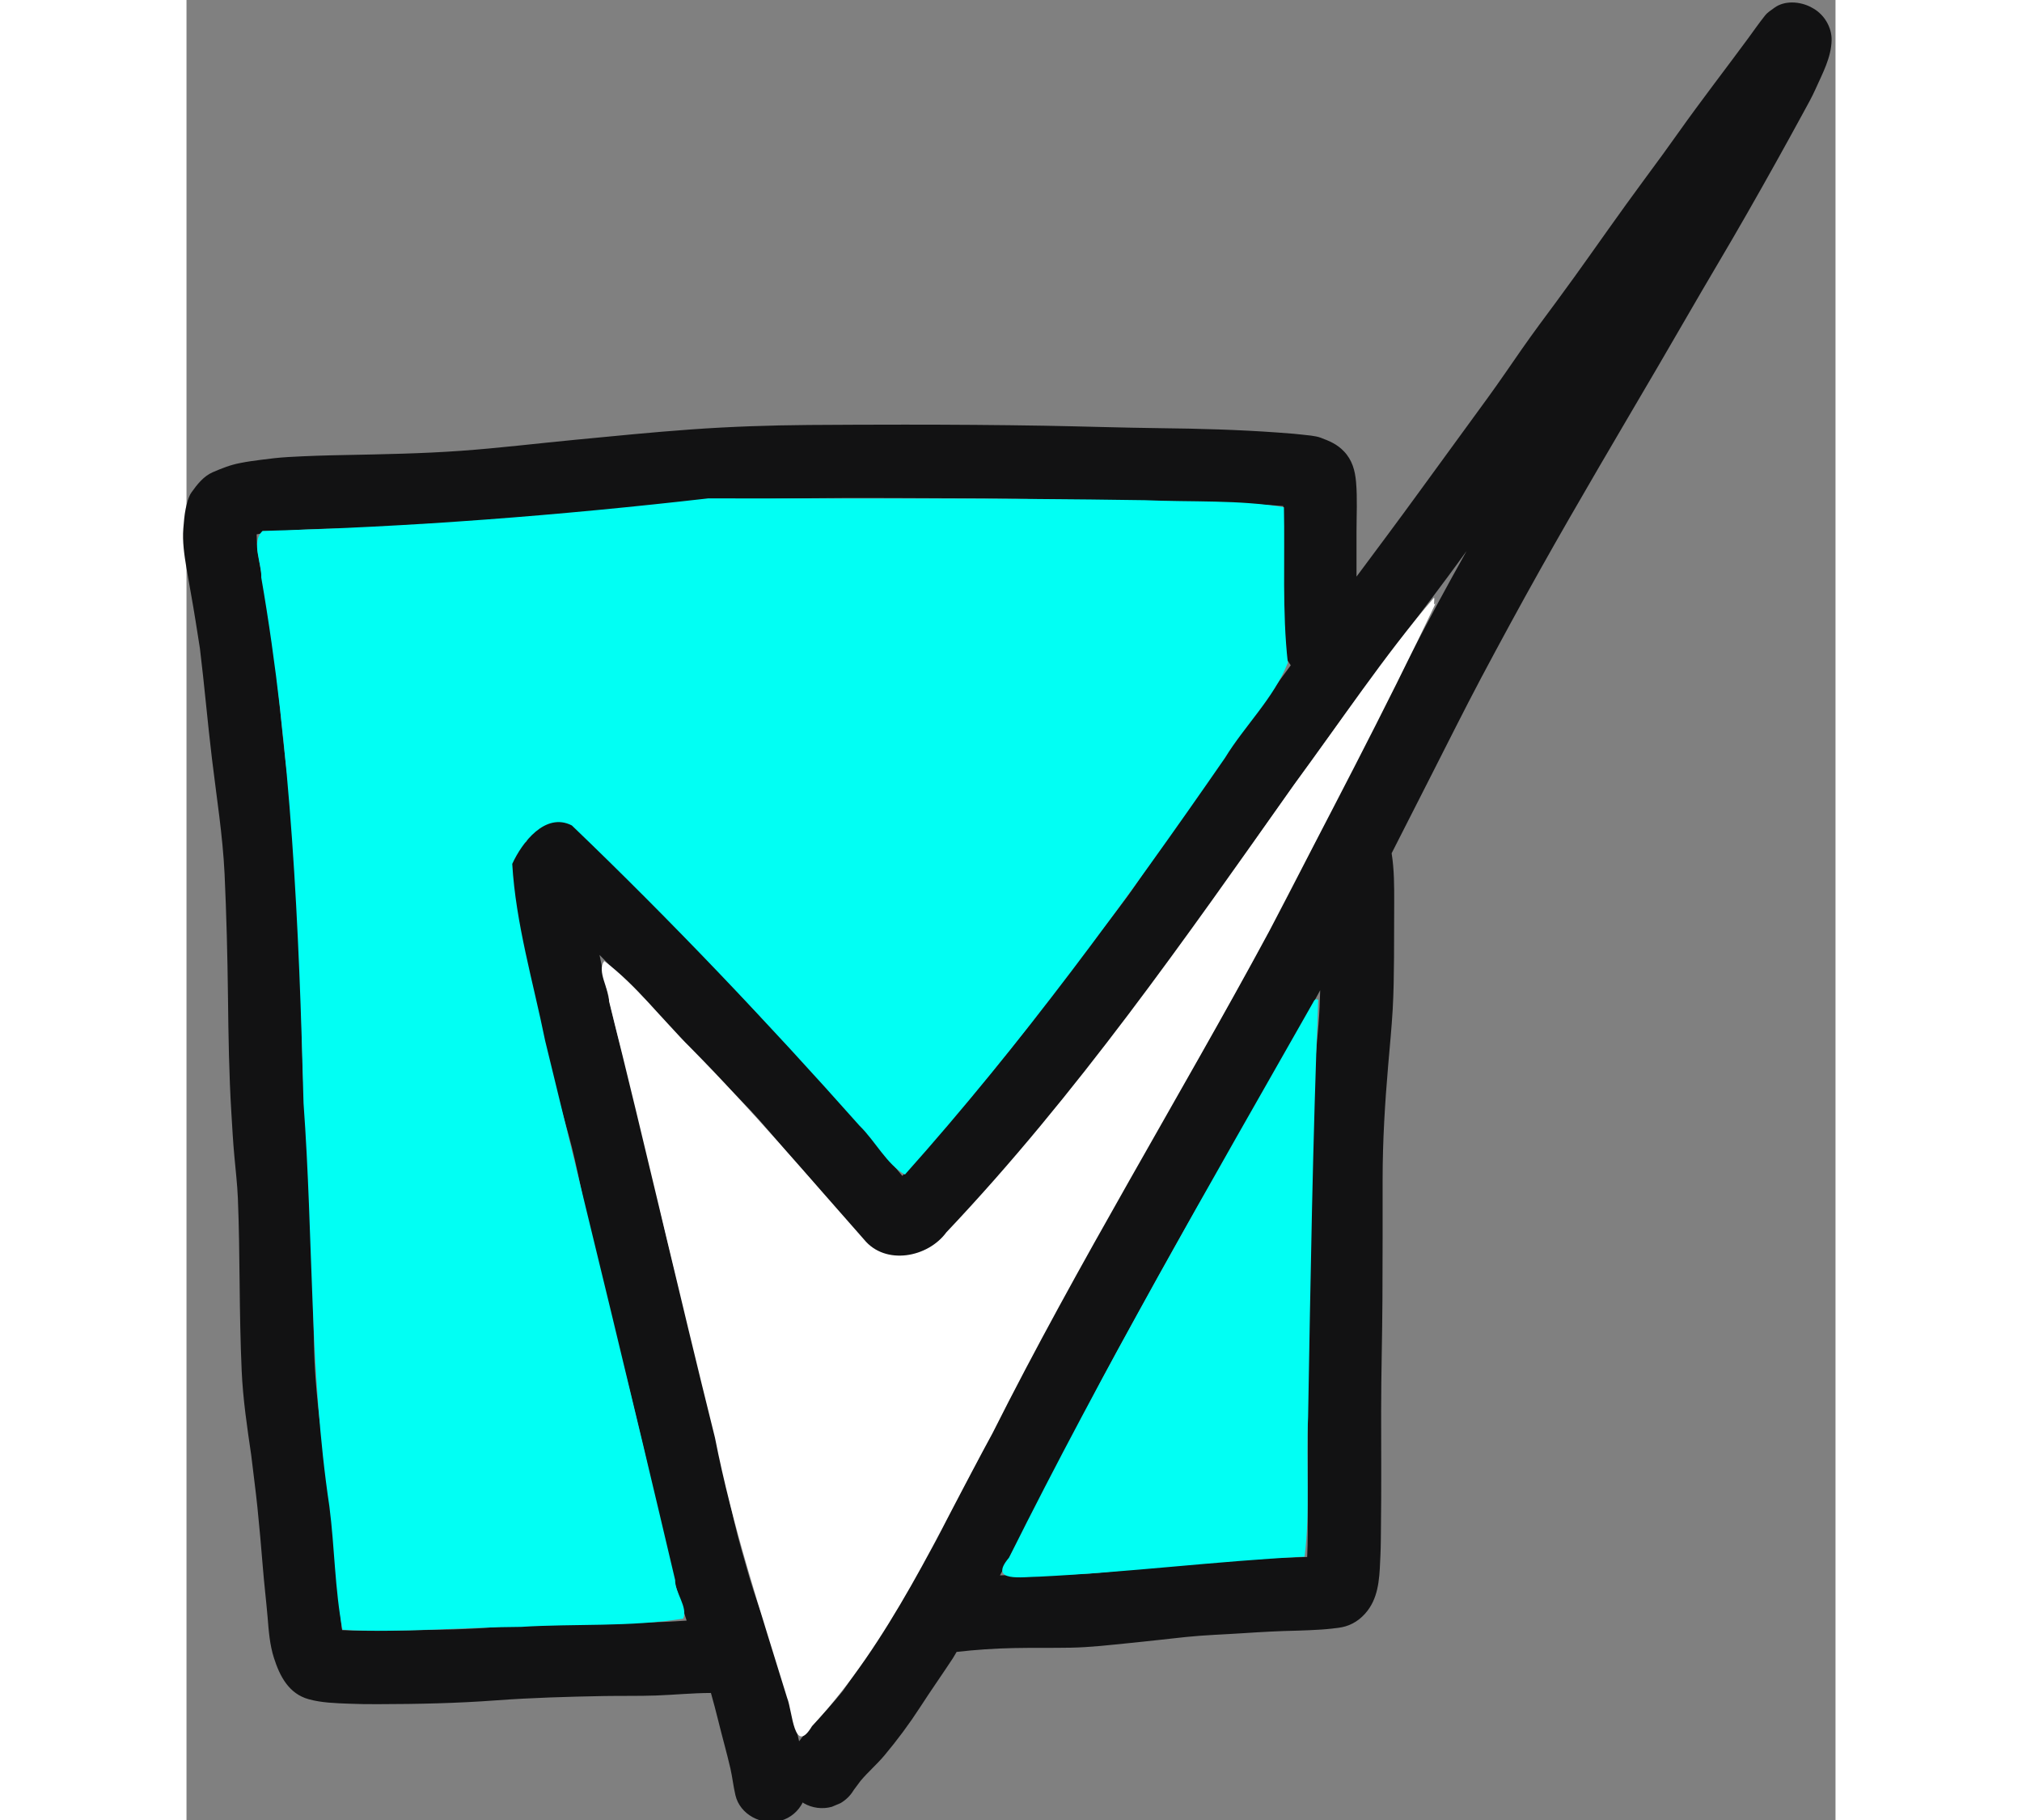 <?xml version="1.0" encoding="UTF-8" standalone="no"?>
<!-- Created with Inkscape (http://www.inkscape.org/) -->

<svg
   version="1.1"
   id="svg2"
   width="30"
   height="27"
   viewBox="0 0 62.469 68.939"
   xmlns="http://www.w3.org/2000/svg"
   xmlns:svg="http://www.w3.org/2000/svg">
  <rect x="0" y="0" width="62.469" height="68.939" fill="#808080" stroke="none"/>
  <defs
     id="defs6" />
  <g
     id="g8"
     transform="matrix(1.333,0,0,-1.333,-523.165,373.779)">
    <g
       id="g10"
       transform="scale(0.1)">
      <path
         d="m 3947.79,2652.78 c 10.21,1.14 20.47,1.02 30.73,1.33 5.86,0.17 11.73,0.32 17.59,0.54 5.21,0.2 10.41,0.78 15.6,1.29 11.12,1.1 22.24,2.17 33.35,3.26 10.66,1.04 21.37,2.08 32.08,2.58 22.53,1.04 45.12,0.72 67.66,0.66 11.11,-0.03 22.19,-0.2 33.3,-0.46 11.27,-0.27 22.57,-0.21 33.85,-0.64 8.13,-0.31 16.34,-0.43 24.47,-1.1 -0.01,-1.01 -0.02,-2.01 -0.02,-3.01 0,-3.77 0,-7.55 0,-11.33 0,-8.31 0,-16.63 0,-24.94 0,-2.25 0.89,-4.24 2.14,-5.96 -7.69,-10.42 -15.33,-20.88 -22.75,-31.5 -7.15,-10.23 -14.26,-20.49 -21.29,-30.8 -3.45,-5.06 -7.34,-9.87 -11.05,-14.73 -3.7,-4.85 -7.33,-9.72 -11.03,-14.55 0.13,0.17 0.27,0.35 0.41,0.52 -0.18,-0.22 -0.35,-0.45 -0.52,-0.68 -0.04,-0.05 -0.08,-0.1 -0.12,-0.15 -0.54,-0.54 -1.02,-1.15 -1.43,-1.82 -0.29,-0.33 -0.56,-0.68 -0.81,-1.04 -0.22,-0.29 -0.44,-0.57 -0.64,-0.86 -0.69,-0.9 -1.38,-1.79 -2.08,-2.68 0.41,0.52 0.81,1.03 1.22,1.56 -1.89,-2.45 -3.76,-4.91 -5.62,-7.38 -5.56,-7.04 -11.24,-13.98 -17.03,-20.83 -2.91,-3.45 -5.95,-6.8 -8.97,-10.15 -2.95,-3.27 -5.61,-6.85 -8.68,-10.01 -1.49,1.78 -2.96,3.59 -4.39,5.42 -3.4,4.35 -7,8.49 -10.66,12.6 -3.66,4.11 -7.17,8.33 -10.73,12.5 -3.42,3.99 -7.32,7.43 -11.02,11.14 -7.57,7.6 -14.36,15.92 -22.07,23.4 -3.86,3.74 -7.63,7.58 -11.38,11.44 -3.66,3.77 -7.43,7.42 -11.12,11.14 -3.18,3.17 -5.99,6.8 -8.85,10.24 -1.69,2.02 -4.84,3.06 -7.37,3.06 -2.76,0 -5.42,-1.11 -7.36,-3.06 -0.84,-0.83 -1.43,-1.84 -1.93,-2.89 -1.31,-0.88 -2.48,-1.95 -3.28,-3.32 -1.54,-2.6 -1.54,-5.15 -1.06,-8.03 1.8,-10.79 4.22,-21.45 6.32,-32.18 2.1,-10.6 4.91,-21.01 7.73,-31.42 1.41,-5.18 2.96,-10.34 4.13,-15.57 1.3,-5.76 2.47,-11.53 3.62,-17.31 2.19,-10.89 5.04,-21.72 7.94,-32.45 2.89,-10.68 5.45,-21.48 8,-32.25 2.52,-10.69 4.31,-21.54 7.15,-32.17 1.5,-5.62 3.22,-11.15 5.04,-16.66 -1.99,-0.12 -3.99,-0.26 -5.99,-0.35 -4.24,-0.19 -8.49,-0.13 -12.74,-0.18 -8.96,-0.1 -17.95,-0.33 -26.9,-0.76 -4.45,-0.21 -8.88,-0.6 -13.32,-0.89 -4.86,-0.3 -9.71,-0.4 -14.58,-0.47 -8.12,-0.13 -16.26,-0.45 -24.37,-0.05 -0.06,0.23 -0.11,0.46 -0.15,0.68 -0.38,3.65 -0.69,7.32 -1.02,10.97 -0.53,5.58 -0.94,11.18 -1.42,16.76 -0.91,10.61 -2.38,21.2 -3.88,31.74 -0.6,5.37 -1.13,10.72 -1.38,16.13 -0.24,5.47 -0.26,10.97 -0.39,16.46 -0.26,10.57 0.14,21.19 -0.7,31.74 -0.91,11.54 -1.82,23.04 -2.25,34.61 -0.42,11.35 -0.45,22.73 -0.6,34.11 -0.13,8.69 -0.32,17.48 -1.14,26.14 -0.88,9.44 -2.11,18.83 -3.24,28.24 -1.06,8.89 -1.7,17.83 -2.83,26.7 -1.38,10.83 -3.24,21.53 -5.03,32.29 -0.17,1.6 -0.26,3.2 -0.27,4.8 1.04,0.22 2.08,0.4 3.13,0.58 z m 224.41,-129.66 c 0.44,0.58 0.89,1.16 1.34,1.74 0.17,0.22 0.34,0.44 0.52,0.66 -0.63,-0.8 -1.24,-1.59 -1.85,-2.39 z m 116.12,124.09 c 0.06,0.07 0.11,0.15 0.17,0.22 -0.05,-0.08 -0.1,-0.16 -0.14,-0.25 -5.21,-9.29 -10.28,-18.67 -15.19,-28.11 -10.71,-20.66 -21.17,-41.47 -31.69,-62.23 -9.91,-19.56 -20.66,-38.73 -31.57,-57.72 -5.52,-9.62 -11.15,-19.16 -16.65,-28.78 -5.66,-9.9 -11.17,-19.86 -16.64,-29.87 -5.57,-10.18 -11.06,-20.36 -16.33,-30.7 -5.05,-9.89 -10.03,-19.81 -15.42,-29.53 -2.54,-4.59 -4.66,-9.4 -7.16,-14.02 -2.59,-4.77 -5.22,-9.54 -7.97,-14.24 -2.68,-4.58 -5.42,-9.12 -8.43,-13.5 -2.99,-4.32 -5.73,-8.83 -8.77,-13.11 -0.43,-0.62 -0.87,-1.24 -1.31,-1.86 -2.58,-3.21 -5.3,-6.24 -8.2,-9.18 -1.54,-1.58 -2.89,-3.32 -4.2,-5.1 -0.22,0.9 -0.39,1.81 -0.64,2.69 -1.29,4.76 -2.41,9.55 -3.61,14.33 -1.28,5.01 -3.17,9.84 -4.86,14.72 -1.75,4.97 -3.57,9.91 -5.05,14.97 -1.52,5.24 -3.06,10.48 -4.3,15.8 -1.25,5.35 -2.36,10.72 -3.43,16.09 -2.23,11.15 -5.12,22.16 -7.81,33.2 -1.22,4.99 -2.68,9.93 -3.91,14.93 -1.44,5.8 -2.89,11.61 -4.3,17.42 -2.6,10.74 -4.43,21.62 -7.17,32.31 -2.71,10.58 -5.91,21.05 -8.36,31.69 -1.18,5.08 -2.24,10.2 -3.28,15.31 1.12,-1.13 2.25,-2.24 3.36,-3.38 3.85,-3.94 7.78,-7.79 11.71,-11.66 3.79,-3.72 7.3,-7.69 10.82,-11.65 3.63,-4.07 7.36,-7.99 11.33,-11.73 3.94,-3.71 7.55,-7.68 11.07,-11.8 3.53,-4.13 7.04,-8.26 10.67,-12.29 3.58,-3.98 6.81,-8.21 10.18,-12.34 1.73,-2.13 3.4,-4.45 5.38,-6.34 1.27,-1.21 2.7,-2.38 4.27,-3.2 2.24,-1.16 4.07,-1.46 6.58,-1.67 1.41,0.09 2.79,0.32 4.14,0.69 1.8,0.43 3.7,1.61 5.22,2.64 4.75,3.22 8.37,7.72 12.04,12.07 2.27,2.68 4.62,5.27 6.94,7.9 10.2,11.53 19.79,23.59 29.09,35.84 0.05,0.07 0.1,0.13 0.15,0.2 0,0 0,-0.01 -0.01,-0.01 0.12,0.15 0.24,0.3 0.35,0.45 v 0 c -0.11,-0.15 -0.22,-0.29 -0.34,-0.44 0.07,0.08 0.13,0.17 0.2,0.25 0.05,0.07 0.1,0.13 0.15,0.2 0.51,0.52 0.97,1.1 1.37,1.74 0.31,0.34 0.59,0.71 0.85,1.1 0.22,0.28 0.43,0.56 0.63,0.84 0.69,0.9 1.38,1.79 2.07,2.68 -0.06,-0.08 -0.12,-0.16 -0.18,-0.24 6.62,8.58 13.18,17.23 19.62,25.94 6.55,8.88 12.59,18.15 18.91,27.21 12.77,18.25 25.81,36.33 39.19,54.14 6.84,9.1 13.83,18.12 20.46,27.38 z m -43.41,-151.68 c -0.92,-10.76 -1.1,-21.52 -1.1,-32.31 0,-11.35 0.01,-22.68 -0.1,-34.03 -0.06,-6.01 -0.26,-12.03 -0.3,-18.04 -0.05,-5.89 -0.02,-11.77 -0.02,-17.65 0,-6.17 0,-12.33 -0.02,-18.5 -0.01,-4.45 0.05,-8.94 -0.17,-13.39 -1.46,-0.06 -2.92,-0.09 -4.39,-0.13 -4.5,-0.1 -8.97,-0.35 -13.46,-0.67 -4.33,-0.32 -8.68,-0.5 -13.02,-0.83 -4.62,-0.36 -9.18,-0.94 -13.78,-1.4 -4.84,-0.49 -9.69,-0.97 -14.54,-1.46 -4.44,-0.45 -8.91,-0.49 -13.38,-0.5 -4.93,0 -9.83,-0.05 -14.73,-0.24 3.39,6.45 6.72,12.93 10.25,19.3 2.68,4.86 5.1,9.85 7.61,14.8 2.61,5.12 5.24,10.23 7.85,15.34 4.77,9.37 9.91,18.54 14.98,27.75 5.62,10.23 11.28,20.44 17.13,30.55 11.12,19.21 22.33,38.37 32.84,57.91 0.12,0.22 0.23,0.43 0.34,0.65 -0.08,-3.25 -0.2,-6.49 -0.48,-9.71 -0.51,-5.82 -1.03,-11.63 -1.51,-17.44 z m -318.95,139.98 c 0.94,-5.22 1.75,-10.46 2.57,-15.7 1.28,-10.45 2.17,-20.94 3.43,-31.4 1.3,-10.85 3.05,-21.72 3.58,-32.65 0.54,-11.68 0.83,-23.35 0.97,-35.05 0.13,-11.01 0.29,-22.04 0.97,-33.02 0.25,-4.05 0.46,-8.11 0.84,-12.15 0.36,-3.97 0.83,-7.97 1,-11.94 0.33,-8.11 0.41,-16.2 0.5,-24.3 0.08,-8.24 0.22,-16.49 0.58,-24.71 0.35,-8.04 1.54,-16.05 2.71,-24.01 0.57,-4.93 1.25,-9.85 1.76,-14.79 0.58,-5.64 1.07,-11.27 1.53,-16.91 0.38,-4.8 0.96,-9.58 1.37,-14.38 0.32,-3.96 0.6,-7.84 1.82,-11.63 1.64,-5.11 4.19,-10.12 9.87,-11.68 3.69,-1.02 7.63,-1.12 11.44,-1.27 2.82,-0.12 5.66,-0.15 8.48,-0.13 11.09,0.02 22.21,0.25 33.27,1.08 10.23,0.75 20.53,1.04 30.79,1.23 4.92,0.08 9.85,-0.02 14.77,0.15 5.18,0.19 10.37,0.71 15.55,0.72 0.74,-2.61 1.43,-5.24 2.09,-7.9 1.1,-4.51 2.39,-8.98 3.44,-13.52 0.57,-2.52 0.84,-5.11 1.43,-7.62 1.28,-5.54 7.51,-8.73 12.81,-7.28 2.93,0.81 5.08,2.77 6.33,5.22 0.09,-0.05 0.14,-0.15 0.23,-0.2 2.41,-1.41 5.34,-1.79 8.02,-1.05 0.83,0.35 1.67,0.7 2.49,1.05 1.57,0.93 2.82,2.17 3.75,3.73 0.65,0.86 1.29,1.72 1.93,2.59 2.14,2.55 4.71,4.75 6.84,7.3 3.66,4.38 7.04,8.92 10.13,13.7 3.01,4.66 6.2,9.18 9.24,13.81 0.39,0.59 0.71,1.23 1.09,1.84 5.39,0.61 10.73,0.98 16.16,1.09 5.42,0.11 10.87,0.01 16.3,0.11 5.6,0.1 11.17,0.77 16.74,1.32 5.31,0.53 10.6,1.14 15.9,1.71 5.44,0.57 10.93,0.72 16.39,1.09 5.13,0.34 10.23,0.62 15.37,0.72 2.26,0.06 4.51,0.17 6.77,0.31 0.97,0.07 1.95,0.15 2.93,0.26 1.33,0.15 2.68,0.27 3.98,0.66 2.84,0.84 5.17,2.76 6.79,5.21 2.9,4.37 2.88,9.96 3.12,15.03 0.13,2.73 0.12,5.48 0.15,8.21 0.14,10.89 0.05,21.78 0.05,32.66 0,10.7 0.32,21.37 0.37,32.06 0.06,11.31 0.05,22.59 0.05,33.89 0,10.86 0.66,21.67 1.59,32.5 0.45,5.22 0.96,10.44 1.27,15.67 0.28,4.92 0.34,9.85 0.38,14.77 0.03,5.2 0.05,10.39 0.05,15.58 0.01,4.75 0.02,9.39 -0.73,14.09 3.67,7.22 7.34,14.45 11.02,21.67 4.79,9.39 9.47,18.82 14.41,28.14 5.5,10.33 11.08,20.62 16.81,30.83 10.88,19.4 22.24,38.54 33.48,57.73 5.62,9.6 11.13,19.25 16.8,28.83 5.71,9.64 11.26,19.37 16.72,29.17 2.64,4.72 5.24,9.47 7.83,14.22 1.18,2.15 2.39,4.31 3.39,6.55 1.98,4.45 4.47,8.93 4.58,13.89 0.08,3.61 -2.04,7.21 -5.15,9 -0.18,0.09 -0.34,0.18 -0.5,0.28 -1.59,0.9 -3.61,1.45 -5.6,1.45 -1.78,0 -3.53,-0.44 -4.93,-1.45 -0.97,-0.71 -2.03,-1.34 -2.77,-2.29 -0.88,-1.13 -1.75,-2.26 -2.58,-3.42 -0.69,-0.94 -1.36,-1.91 -2.06,-2.85 -1.51,-2.06 -3.04,-4.12 -4.57,-6.15 -3.52,-4.66 -7,-9.35 -10.48,-14.04 -3.15,-4.25 -6.16,-8.61 -9.27,-12.87 -3.49,-4.79 -7.05,-9.54 -10.51,-14.35 -6.63,-9.18 -13.06,-18.5 -19.8,-27.6 -3.29,-4.44 -6.59,-8.86 -9.76,-13.4 -3.23,-4.64 -6.39,-9.3 -9.71,-13.87 -6.48,-8.9 -12.98,-17.77 -19.44,-26.67 -5.9,-8.12 -11.9,-16.15 -17.89,-24.19 0,4.28 0,8.56 0,12.84 0,4.65 0.27,9.4 -0.13,14.03 -0.28,3.29 -1.1,6.28 -3.45,8.73 -1.91,2.01 -4.06,2.92 -6.6,3.87 -1.56,0.58 -3.92,0.72 -5.47,0.9 -0.74,0.09 -1.47,0.16 -2.23,0.23 -1.57,0.13 -3.14,0.24 -4.71,0.36 -10.98,0.79 -22.04,1.1 -33.05,1.22 -11.01,0.13 -22.01,0.51 -33,0.7 -13.22,0.22 -26.45,0.31 -39.67,0.31 -9.15,0 -18.28,-0.04 -27.41,-0.1 -11.18,-0.09 -22.31,-0.47 -33.46,-1.27 -10.92,-0.78 -21.8,-1.88 -32.71,-2.92 -10.87,-1.04 -21.75,-2.37 -32.64,-3.15 -10.98,-0.79 -22,-0.98 -32.99,-1.2 -5.43,-0.1 -10.84,-0.26 -16.27,-0.58 -2.53,-0.15 -5.05,-0.45 -7.57,-0.78 -2,-0.25 -4.01,-0.53 -5.98,-0.93 -2.73,-0.52 -5.15,-1.5 -7.7,-2.59 -2.62,-1.13 -4.47,-3.51 -6.06,-5.75 -0.85,-1.19 -1.35,-3.21 -1.65,-4.69 -0.37,-1.81 -0.5,-3.71 -0.66,-5.56 -0.3,-3.66 0.28,-7.57 0.88,-11.17 0.4,-2.41 0.83,-4.79 1.26,-7.18"
         style="fill:#121213;fill-opacity:1;fill-rule:nonzero;stroke:none"
         id="path50" />
      <path
         style="fill:#ffffff;fill-opacity:1;stroke-width:0.146"
         d="m 570.564,686.469 c -1.909,2.224 -3.55,4.711 -5.298,7.077 -4.134,5.845 -8.244,11.757 -13.176,16.964 -0.702,0.96 -2.313,1.264 -3.12,0.274 -2.167,-2.448 -4.281,-4.948 -6.583,-7.276 -1.092,-1.077 -2.038,-2.357 -3.263,-3.275 -0.29,0.382 0.187,1.056 0.185,1.528 1.378,5.5 2.64,11.03 4.012,16.532 0.658,3.355 1.735,6.599 2.735,9.86 0.204,0.499 0.253,2.217 0.942,1.069 2.979,-3.208 4.749,-7.288 6.832,-11.085 3.254,-6.479 7.048,-12.659 10.492,-19.037 2.148,-4.158 4.354,-8.295 6.355,-12.524 -0.188,0.388 -0.056,-0.132 -0.116,-0.108 z"
         id="path27"
         transform="matrix(7.5,0,0,-7.5,0,7782.7)" />
      <path
         style="fill:#01fff4;fill-opacity:1;stroke-width:0.146"
         d="m 543.08,682.702 c -5.616,0.643 -11.252,1.086 -16.902,1.235 -0.455,0.429 -0.02,1.225 -0.049,1.766 1.142,6.577 1.433,13.252 1.602,19.918 0.373,5.088 0.224,10.218 0.979,15.275 0.202,1.553 0.202,3.133 0.497,4.673 2.201,0.128 4.519,-0.099 6.765,-0.109 2.042,-0.127 4.127,0.01 6.144,-0.312 0.191,-0.435 -0.317,-0.987 -0.304,-1.461 -1.601,-6.818 -3.268,-13.631 -4.927,-20.438 -0.451,-2.222 -1.113,-4.437 -1.246,-6.697 0.369,-0.809 1.253,-1.971 2.258,-1.457 3.789,3.634 7.417,7.455 10.902,11.378 0.592,0.575 1.036,1.469 1.719,1.85 4.427,-4.956 8.352,-10.326 12.128,-15.786 0.748,-1.224 1.851,-2.265 2.382,-3.606 -0.218,-1.95 -0.107,-3.928 -0.148,-5.891 -1.673,-0.288 -3.525,-0.192 -5.27,-0.268 -5.509,-0.085 -11.019,-0.059 -16.529,-0.068 z"
         id="path29"
         transform="matrix(7.5,0,0,-7.5,0,7782.7)" />
      <path
         style="fill:#01fff4;fill-opacity:1;stroke-width:0.146"
         d="m 566.029,701.726 c -3.965,6.977 -7.985,13.927 -11.566,21.112 -0.814,0.958 0.525,0.722 1.146,0.719 3.358,-0.163 6.697,-0.585 10.053,-0.759 0.219,-1.69 0.045,-3.536 0.134,-5.287 0.092,-5.268 0.177,-10.565 0.383,-15.814 l -0.09,-0.019 z"
         id="path31"
         transform="matrix(7.5,0,0,-7.5,0,7782.7)" />
    </g>
  </g>
</svg>

